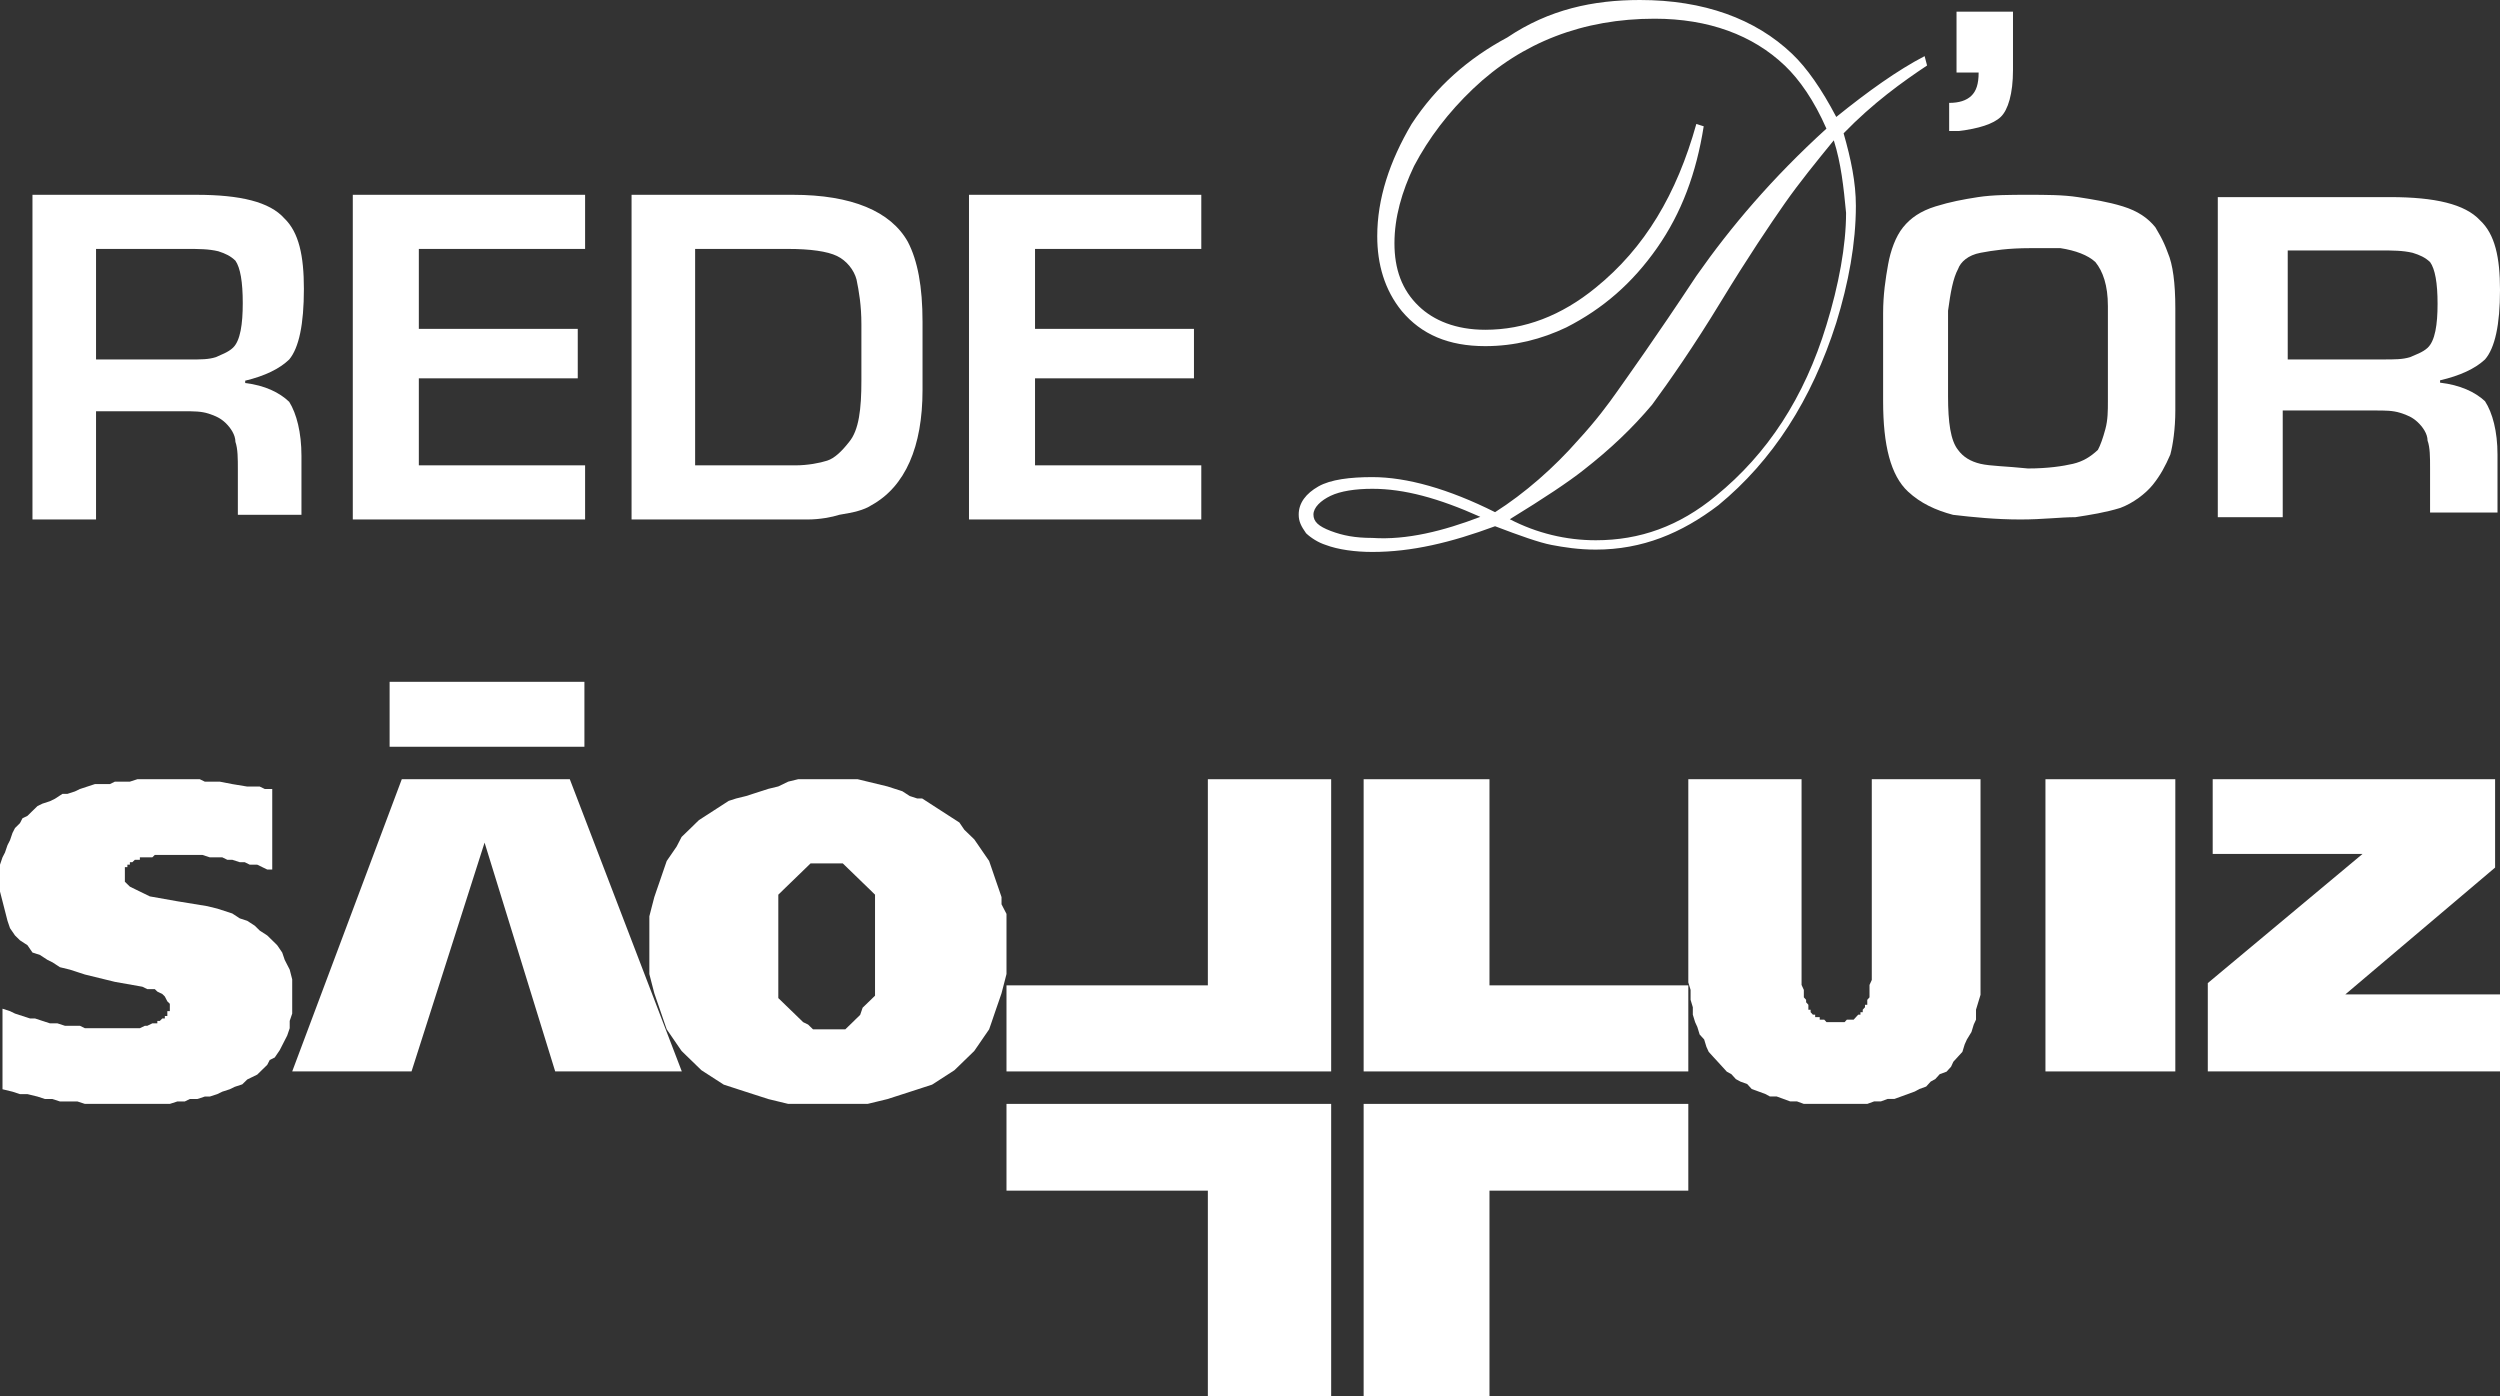 <svg width="77" height="43" viewBox="0 0 77 43" fill="none" xmlns="http://www.w3.org/2000/svg">
<rect x="0" y="0" width="77" height="43" fill="#333333" stroke="none"/>
<path fill-rule="evenodd" clip-rule="evenodd" d="M8.385 24.301H8.154L8 24.226H7.769H7.615L7.154 24.15L6.769 24.075H6.538H6.308L6.154 24H5.923H5.692H5.538H5.308H5.077H4.923H4.692H4.462H4.231L4 24.075H3.769H3.538L3.385 24.15H3.154H2.923L2.692 24.226L2.462 24.301L2.308 24.376L2.077 24.451H1.923L1.692 24.602L1.538 24.677L1.308 24.752L1.154 24.827L1 24.977L0.846 25.128L0.692 25.203L0.615 25.353L0.462 25.504L0.385 25.654L0.308 25.88L0.231 26.03L0.154 26.256L0.077 26.406L0 26.632V26.857V27.158V27.459L0.077 27.759L0.154 28.06L0.231 28.361L0.308 28.587L0.462 28.812L0.615 28.962L0.846 29.113L1 29.338L1.231 29.413L1.462 29.564L1.615 29.639L1.846 29.79L2.154 29.865L2.385 29.94L2.615 30.015L3.538 30.241L4.385 30.391L4.538 30.466H4.769L4.846 30.541L5 30.616L5.077 30.692L5.154 30.842L5.231 30.917V30.992V31.068V31.143H5.154V31.218V31.293H5.077V31.368H5L4.923 31.444H4.846V31.519H4.769H4.692L4.538 31.594H4.462L4.308 31.669H4.154H4H3.846H3.692H3.538H3.308H3.077H2.846H2.615L2.462 31.594H2.231H2L1.769 31.519H1.538L1.308 31.444L1.077 31.368H0.923L0.692 31.293L0.462 31.218L0.308 31.143L0.077 31.068V33.549L0.385 33.624L0.615 33.699H0.846L1.154 33.774L1.385 33.85H1.615L1.846 33.925H2.154H2.385L2.615 34H2.846H3.154H3.385H3.692H3.923H4.154H4.385H4.615H4.846H5H5.231L5.462 33.925H5.692L5.846 33.85H6.077L6.308 33.774H6.462L6.692 33.699L6.846 33.624L7.077 33.549L7.231 33.474L7.462 33.398L7.615 33.248L7.769 33.173L7.923 33.098L8.077 32.947L8.231 32.797L8.308 32.647L8.462 32.571L8.615 32.346L8.692 32.196L8.769 32.045L8.846 31.895L8.923 31.669V31.444L9 31.218V30.992V30.767V30.466V30.165L8.923 29.865L8.769 29.564L8.692 29.338L8.538 29.113L8.385 28.962L8.231 28.812L8 28.662L7.846 28.511L7.615 28.361L7.385 28.286L7.154 28.135L6.923 28.06L6.692 27.985L6.385 27.91L5.462 27.759L4.615 27.609L4.462 27.534L4.308 27.459L4.154 27.384L4 27.308L3.923 27.233L3.846 27.158V27.083V26.932V26.857V26.782V26.707H3.923V26.632H4V26.556H4.077L4.154 26.481H4.231H4.308V26.406H4.385H4.538H4.692L4.769 26.331H4.923H5.231H5.462H5.615H5.846H6.077H6.231L6.462 26.406H6.615H6.846L7 26.481H7.154L7.385 26.556H7.538L7.692 26.632H7.923L8.077 26.707L8.231 26.782H8.385V24.301Z" fill="white"/>
<path fill-rule="evenodd" clip-rule="evenodd" d="M9 33L12.375 24H17.55L21 33H17.1L14.925 25.953L12.675 33H9Z" fill="white"/>
<path fill-rule="evenodd" clip-rule="evenodd" d="M23.972 29.037V28.889V28.667V28.444V28.222V28.148V28.074V27.926V27.852V27.778V27.63V27.556L24.049 27.482L24.125 27.407L24.201 27.333L24.278 27.259L24.354 27.185L24.431 27.111L24.507 27.037L24.583 26.963L24.66 26.889L24.736 26.815L24.812 26.741L24.889 26.667L24.965 26.593H25.042H25.118H25.271H25.424H25.576H25.729H25.882H25.958L26.035 26.667L26.111 26.741L26.188 26.815L26.264 26.889L26.34 26.963L26.417 27.037L26.493 27.111L26.569 27.185L26.646 27.259L26.722 27.333L26.799 27.407L26.875 27.482L26.951 27.556V27.63V27.778V27.852V27.926V28.074V28.148V28.222V28.444V28.667V28.889V29.037V29.259V29.482V29.704V29.926V30.074V30.148V30.296V30.37V30.444V30.518V30.593V30.667L26.875 30.741L26.799 30.815L26.722 30.889L26.646 30.963L26.569 31.037L26.493 31.259L26.417 31.333L26.34 31.407L26.264 31.482L26.188 31.556L26.111 31.63L26.035 31.704H25.958H25.806H25.653H25.5H25.347H25.194H25.118H25.042L24.965 31.63L24.889 31.556L24.736 31.482L24.66 31.407L24.583 31.333L24.507 31.259L24.431 31.185L24.354 31.111L24.278 31.037L24.201 30.963L24.125 30.889L24.049 30.815L23.972 30.741V30.667V30.593V30.518V30.444V30.296V30.222V30.074V29.852V29.63V29.407V29.037ZM31 29.037V28.741V28.444V28.148L30.847 27.852V27.63L30.771 27.407L30.694 27.185L30.618 26.963L30.542 26.741L30.465 26.518L30.312 26.296L30.16 26.074L30.007 25.852L29.854 25.704L29.701 25.556L29.549 25.333L29.319 25.185L29.09 25.037L28.861 24.889L28.632 24.741L28.403 24.593H28.25L28.021 24.518L27.792 24.37L27.562 24.296L27.333 24.222L27.028 24.148L26.722 24.074L26.417 24H26.111H25.806H25.5H25.194H24.889H24.583L24.278 24.074L23.972 24.222L23.667 24.296L23.438 24.37L23.208 24.444L22.979 24.518L22.674 24.593L22.444 24.667L22.215 24.815L21.986 24.963L21.757 25.111L21.528 25.259L21.451 25.333L21.299 25.482L21.146 25.63L20.993 25.778L20.84 26.074L20.688 26.296L20.535 26.518L20.458 26.741L20.382 26.963L20.306 27.185L20.229 27.407L20.153 27.63L20.076 27.926L20 28.222V28.518V28.815V29.111V29.407V29.704V30L20.076 30.296L20.153 30.593L20.229 30.815L20.306 31.037L20.382 31.259L20.458 31.482L20.535 31.704L20.688 31.926L20.84 32.148L20.993 32.37L21.146 32.519L21.299 32.667L21.451 32.815L21.604 32.963L21.833 33.111L22.062 33.259L22.292 33.407L22.521 33.481L22.75 33.556L22.979 33.63L23.208 33.704L23.438 33.778L23.667 33.852L23.972 33.926L24.278 34H24.583H24.889H25.194H25.5H25.806H26.111H26.417H26.722L27.028 33.926L27.333 33.852L27.562 33.778L27.792 33.704L28.021 33.63L28.25 33.556L28.479 33.481L28.708 33.407L28.938 33.259L29.167 33.111L29.396 32.963L29.549 32.815L29.701 32.667L29.854 32.519L30.007 32.37L30.16 32.148L30.312 31.926L30.465 31.704L30.542 31.482L30.618 31.259L30.694 31.037L30.771 30.815L30.847 30.593L30.924 30.296L31 30V29.704V29.407V29.037Z" fill="white"/>
<path fill-rule="evenodd" clip-rule="evenodd" d="M42 33H52V30.349H45.876V24H42V33Z" fill="white"/>
<path fill-rule="evenodd" clip-rule="evenodd" d="M55.488 24H52V30.03V30.259L52.07 30.489V30.794L52.139 31.023V31.252L52.209 31.481L52.279 31.634L52.349 31.863L52.488 32.015L52.558 32.244L52.628 32.397L52.767 32.55L52.907 32.702L53.047 32.855L53.186 33.008L53.326 33.084L53.465 33.237L53.605 33.313L53.814 33.389L53.953 33.542L54.163 33.618L54.372 33.695L54.512 33.771H54.721L54.93 33.847L55.139 33.924H55.349L55.558 34H55.837H56.047H56.256H56.535H56.744H57.023H57.233H57.512L57.721 33.924H57.93L58.139 33.847H58.349L58.558 33.771L58.767 33.695L58.977 33.618L59.116 33.542L59.326 33.466L59.465 33.313L59.605 33.237L59.744 33.084L59.953 33.008L60.093 32.855L60.163 32.702L60.302 32.55L60.442 32.397L60.512 32.168L60.581 32.015L60.721 31.786L60.791 31.557L60.861 31.405V31.099L60.93 30.87L61 30.641V30.336V30.107V29.802V24H57.651V29.878V30.03V30.183L57.581 30.336V30.565V30.641V30.718L57.512 30.794V30.87V30.947H57.442V31.023L57.372 31.099V31.176H57.302V31.252H57.233L57.163 31.328L57.093 31.405H57.023H56.953H56.884L56.814 31.481H56.744H56.674H56.605H56.535H56.465H56.395H56.326H56.256L56.186 31.405H56.116H56.047V31.328H55.977H55.907V31.252H55.837L55.767 31.176V31.099H55.698V31.023V30.947L55.628 30.87V30.794L55.558 30.718V30.641V30.565V30.489L55.488 30.336V30.183V30.03V29.878V24Z" fill="white"/>
<path d="M67 24H63V33H67V24Z" fill="white"/>
<path fill-rule="evenodd" clip-rule="evenodd" d="M68.151 24V26.302H72.765L68 30.279V33H77V30.628H72.235L76.849 26.721V24H68.151Z" fill="white"/>
<path d="M18 21H12V23H18V21Z" fill="white"/>
<path fill-rule="evenodd" clip-rule="evenodd" d="M42 34H52V36.672H45.876V43H42V34Z" fill="white"/>
<path fill-rule="evenodd" clip-rule="evenodd" d="M41 33H31V30.349H37.202V24H41V33Z" fill="white"/>
<path fill-rule="evenodd" clip-rule="evenodd" d="M41 34H31V36.672H37.202V43H41V34Z" fill="white"/>
<path fill-rule="evenodd" clip-rule="evenodd" d="M45.594 15.919C44.309 15.343 43.251 15.055 42.268 15.055C41.739 15.055 41.285 15.127 40.983 15.271C40.68 15.415 40.454 15.631 40.454 15.848C40.454 16.064 40.605 16.208 40.983 16.352C41.361 16.496 41.739 16.568 42.268 16.568C43.327 16.64 44.461 16.352 45.594 15.919ZM46.502 15.992C47.333 16.424 48.24 16.64 49.148 16.64C50.509 16.64 51.718 16.208 52.852 15.271C54.44 13.975 55.574 12.246 56.254 10.013C56.632 8.788 56.859 7.564 56.859 6.555C56.783 5.763 56.708 5.042 56.481 4.322C55.952 4.97 55.423 5.619 54.969 6.267C54.516 6.915 53.835 7.924 53.003 9.292C52.172 10.661 51.416 11.742 50.887 12.462C50.282 13.182 49.601 13.831 48.77 14.479C48.316 14.839 47.56 15.343 46.502 15.992ZM56.783 4.106C57.01 4.898 57.161 5.619 57.161 6.339C57.161 7.492 56.935 8.716 56.557 9.941C55.801 12.318 54.591 14.191 52.928 15.559C51.794 16.424 50.584 16.928 49.148 16.928C48.619 16.928 48.165 16.856 47.787 16.784C47.409 16.712 46.804 16.496 46.048 16.208C44.687 16.712 43.478 17 42.268 17C41.739 17 41.21 16.928 40.832 16.784C40.605 16.712 40.378 16.568 40.227 16.424C40.076 16.208 40 16.064 40 15.848C40 15.487 40.227 15.199 40.605 14.983C40.983 14.767 41.588 14.695 42.268 14.695C43.327 14.695 44.612 15.055 46.048 15.775C46.955 15.199 47.862 14.407 48.619 13.542C49.148 12.966 49.526 12.462 49.828 12.03C50.131 11.598 50.962 10.445 52.247 8.5C53.306 6.987 54.591 5.475 56.254 3.962C55.876 3.097 55.423 2.449 54.969 2.017C53.986 1.081 52.625 0.576 50.962 0.576C48.77 0.576 46.88 1.297 45.368 2.737C44.612 3.458 44.007 4.25 43.553 5.114C43.175 5.907 42.949 6.699 42.949 7.492C42.949 8.284 43.175 8.932 43.705 9.436C44.158 9.869 44.839 10.157 45.746 10.157C46.955 10.157 48.089 9.725 49.148 8.86C50.66 7.636 51.643 5.979 52.247 3.818L52.474 3.89C52.247 5.331 51.794 6.555 51.038 7.636C50.282 8.716 49.375 9.508 48.241 10.085C47.484 10.445 46.653 10.661 45.746 10.661C44.612 10.661 43.78 10.301 43.175 9.581C42.646 8.932 42.419 8.14 42.419 7.275C42.419 6.123 42.797 4.97 43.478 3.818C44.234 2.665 45.217 1.801 46.426 1.153C47.711 0.288 49.072 0 50.509 0C52.474 0 54.062 0.576 55.196 1.657C55.65 2.089 56.103 2.737 56.557 3.602C57.539 2.809 58.447 2.161 59.278 1.729L59.354 2.017C58.598 2.521 57.691 3.169 56.783 4.106ZM60.186 0.36H62V2.161C62 2.881 61.849 3.386 61.622 3.602C61.395 3.818 60.942 3.962 60.337 4.034C60.261 4.034 60.186 4.034 60.034 4.034V3.169C60.337 3.169 60.564 3.097 60.715 2.953C60.866 2.809 60.942 2.593 60.942 2.233H60.261V0.36H60.186Z" fill="white"/>
<path d="M29.845 16V6H37V7.667H31.879V10.13H36.774V11.652H31.879V14.333H37V16H29.845ZM24.875 16H19.452V6H24.423C26.23 6 27.435 6.507 27.962 7.449C28.264 8.029 28.414 8.826 28.414 9.913V12.014C28.414 13.754 27.887 14.986 26.833 15.565C26.607 15.71 26.305 15.783 25.854 15.855C25.628 15.928 25.251 16 24.875 16ZM24.498 14.333C24.875 14.333 25.251 14.261 25.477 14.188C25.703 14.116 25.929 13.899 26.155 13.609C26.456 13.246 26.531 12.594 26.531 11.725V11.072V9.986C26.531 9.406 26.456 8.971 26.381 8.609C26.305 8.319 26.079 8.029 25.778 7.884C25.477 7.739 24.95 7.667 24.272 7.667H21.41V14.333H24.498ZM10.866 16V6H18.021V7.667H12.9V10.13H17.795V11.652H12.9V14.333H18.021V16H10.866ZM6.046 6C7.402 6 8.305 6.217 8.757 6.725C9.209 7.159 9.36 7.884 9.36 8.899C9.36 9.986 9.209 10.71 8.908 11.072C8.607 11.362 8.155 11.58 7.552 11.725V11.797C8.155 11.87 8.607 12.087 8.908 12.377C9.134 12.739 9.285 13.319 9.285 14.043V15.855H7.326V14.478C7.326 14.116 7.326 13.826 7.251 13.609C7.251 13.391 7.1 13.174 6.95 13.029C6.799 12.884 6.649 12.812 6.423 12.739C6.197 12.667 5.971 12.667 5.669 12.667H5.519H2.958V16H1V6H6.046ZM5.745 7.667H2.958V11.072H5.82C6.197 11.072 6.423 11.072 6.649 11C6.799 10.928 7.025 10.855 7.176 10.71C7.402 10.493 7.477 9.986 7.477 9.333C7.477 8.681 7.402 8.246 7.251 8.029C7.1 7.884 6.95 7.812 6.724 7.739C6.423 7.667 6.121 7.667 5.745 7.667Z" fill="white"/>
<path d="M73.615 6.071C75 6.071 75.923 6.286 76.385 6.786C76.846 7.214 77 7.929 77 8.929C77 10 76.846 10.714 76.538 11.071C76.231 11.357 75.769 11.571 75.154 11.714V11.786C75.769 11.857 76.231 12.071 76.538 12.357C76.769 12.714 76.923 13.286 76.923 14V15.786H74.846V14.429C74.846 14.071 74.846 13.786 74.769 13.571C74.769 13.357 74.615 13.143 74.462 13C74.308 12.857 74.154 12.786 73.923 12.714C73.692 12.643 73.462 12.643 73.154 12.643H72.923H70.308V15.929H68.308V6.071H73.615ZM73.308 7.714H70.462V11.071H73.385C73.769 11.071 74 11.071 74.231 11C74.385 10.929 74.615 10.857 74.769 10.714C75 10.5 75.077 10 75.077 9.357C75.077 8.714 75 8.286 74.846 8.071C74.692 7.929 74.538 7.857 74.308 7.786C74 7.714 73.692 7.714 73.308 7.714ZM62.462 6C63 6 63.538 6 64 6.071C64.462 6.143 64.923 6.214 65.385 6.357C65.846 6.5 66.154 6.714 66.385 7C66.462 7.143 66.615 7.357 66.769 7.786C66.923 8.143 67 8.714 67 9.5V12.643C67 13.214 66.923 13.714 66.846 14C66.692 14.357 66.538 14.643 66.308 14.929C66.077 15.214 65.692 15.5 65.308 15.643C64.846 15.786 64.385 15.857 63.923 15.929C63.462 15.929 62.923 16 62.231 16C61.462 16 60.769 15.929 60.154 15.857C59.615 15.714 59.154 15.5 58.769 15.143C58.231 14.643 58 13.714 58 12.357V9.643C58 9.071 58.077 8.571 58.154 8.143C58.231 7.714 58.385 7.286 58.615 7C58.846 6.714 59.154 6.5 59.615 6.357C60.077 6.214 60.462 6.143 60.923 6.071C61.385 6 61.923 6 62.462 6ZM62.538 7.643C61.846 7.643 61.385 7.714 61 7.786C60.615 7.857 60.385 8.071 60.308 8.286C60.154 8.571 60.077 9 60 9.571C60 9.643 60 9.714 60 9.857V12.214C60 13 60.077 13.571 60.308 13.857C60.462 14.071 60.692 14.214 61 14.286C61.308 14.357 61.769 14.357 62.462 14.429C63.077 14.429 63.538 14.357 63.846 14.286C64.154 14.214 64.385 14.071 64.615 13.857C64.692 13.714 64.769 13.5 64.846 13.214C64.923 12.929 64.923 12.643 64.923 12.357V9.714V9.429C64.923 8.786 64.769 8.357 64.538 8.071C64.308 7.857 63.923 7.714 63.462 7.643C63.231 7.643 62.846 7.643 62.538 7.643Z" fill="white"/>
</svg>
